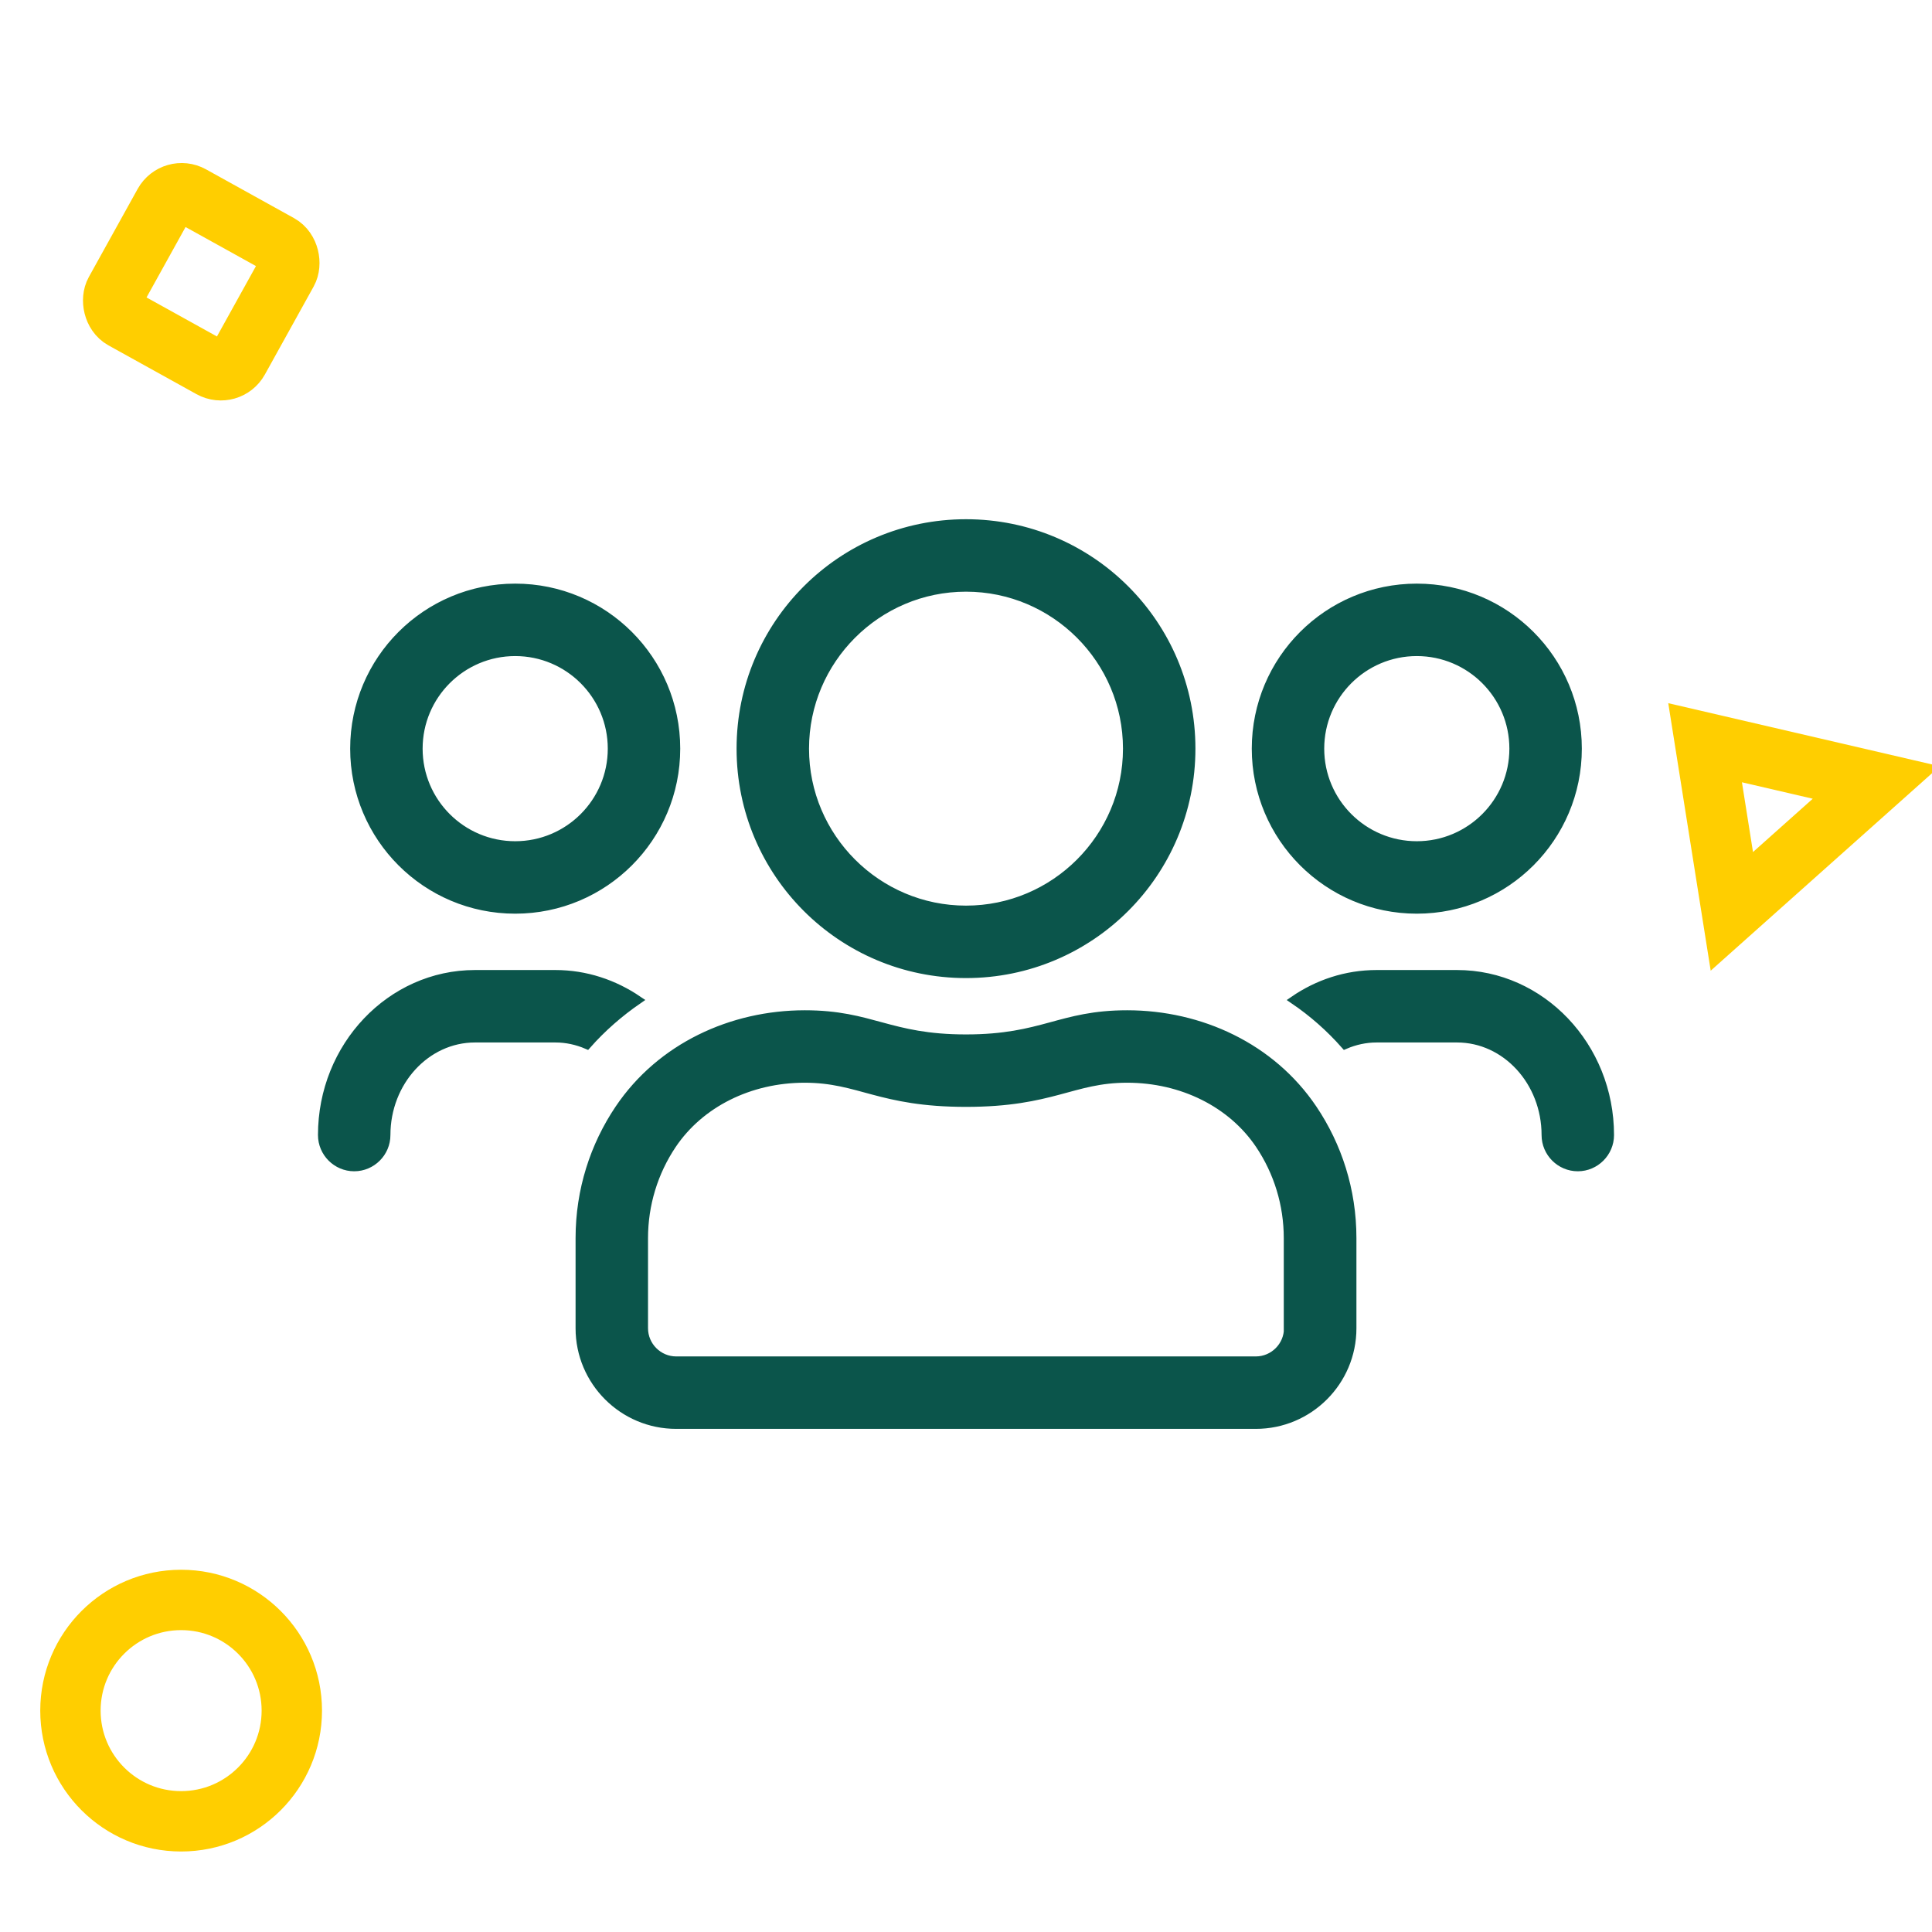 <?xml version="1.0" encoding="UTF-8"?>
<svg width="48px" height="48px" viewBox="0 0 48 48" version="1.1" xmlns="http://www.w3.org/2000/svg" xmlns:xlink="http://www.w3.org/1999/xlink">
    <title>icone/48x48/groupe_48_bicolore</title>
    <g id="icone/48x48/groupe_48_bicolore" stroke="none" stroke-width="1" fill="none" fill-rule="evenodd">
        <circle id="Oval" stroke="#FFCE00" stroke-width="1.5" cx="4.5" cy="42.5" r="2.75"></circle>
        <rect id="Rectangle" stroke="#FFCE00" stroke-width="1.5" transform="translate(5, 7) rotate(29) translate(-5, -7) " x="3.25" y="5.25" width="3.5" height="3.5" rx="0.5"></rect>
        <path d="M43.214,18.018 L45.776,21.554 L40.967,21.616 L43.214,18.018 Z" id="Triangle" stroke="#FFCE00" stroke-width="1.5" transform="translate(43.37, 19.374) rotate(-41) translate(-43.37, -19.374) "></path>
        <g id="users" transform="translate(8, 13)" fill="#0B554B" fill-rule="nonzero" stroke="#0B554B" stroke-width="0.2">
            <path d="M27.2,9.6 C29.41,9.6 31.2,7.81 31.2,5.6 C31.2,3.39 29.41,1.6 27.2,1.6 C24.99,1.6 23.2,3.39 23.2,5.6 C23.2,7.81 24.99,9.6 27.2,9.6 Z M27.2,3.2 C28.525,3.2 29.6,4.275 29.6,5.6 C29.6,6.925 28.525,8 27.2,8 C25.875,8 24.8,6.925 24.8,5.6 C24.8,4.275 25.875,3.2 27.2,3.2 Z M16,11.2 C19.095,11.2 21.6,8.695 21.6,5.6 C21.6,2.505 19.095,0 16,0 C12.905,0 10.4,2.505 10.4,5.6 C10.4,8.695 12.905,11.2 16,11.2 Z M16,1.6 C18.205,1.6 20,3.395 20,5.6 C20,7.805 18.205,9.6 16,9.6 C13.795,9.6 12,7.805 12,5.6 C12,3.395 13.795,1.6 16,1.6 Z M28.2,11.2 L26.2,11.2 C25.44,11.2 24.735,11.44 24.145,11.845 C24.615,12.165 25.04,12.54 25.415,12.965 C25.66,12.86 25.925,12.8 26.2,12.8 L28.2,12.8 C29.41,12.8 30.4,13.875 30.4,15.2 C30.4,15.64 30.76,16 31.2,16 C31.64,16 32,15.64 32,15.2 C32,12.995 30.295,11.2 28.2,11.2 L28.2,11.2 Z M4.8,9.6 C7.01,9.6 8.8,7.81 8.8,5.6 C8.8,3.39 7.01,1.6 4.8,1.6 C2.59,1.6 0.8,3.39 0.8,5.6 C0.8,7.81 2.59,9.6 4.8,9.6 Z M4.8,3.2 C6.125,3.2 7.2,4.275 7.2,5.6 C7.2,6.925 6.125,8 4.8,8 C3.475,8 2.4,6.925 2.4,5.6 C2.4,4.275 3.475,3.2 4.8,3.2 Z M20.005,12.2 C18.335,12.2 17.92,12.8 16,12.8 C14.08,12.8 13.665,12.2 11.995,12.2 C10.18,12.2 8.415,13.01 7.38,14.545 C6.76,15.465 6.4,16.57 6.4,17.76 L6.4,20 C6.4,21.325 7.475,22.4 8.8,22.4 L23.2,22.4 C24.525,22.4 25.6,21.325 25.6,20 L25.6,17.76 C25.6,16.57 25.24,15.465 24.62,14.545 C23.585,13.01 21.82,12.2 20.005,12.2 L20.005,12.2 Z M24,20 C24,20.44 23.64,20.8 23.2,20.8 L8.8,20.8 C8.36,20.8 8,20.44 8,20 L8,17.76 C8,16.93 8.245,16.125 8.705,15.44 C9.395,14.415 10.625,13.8 11.99,13.8 C13.36,13.8 13.85,14.4 16,14.4 C18.15,14.4 18.64,13.8 20.005,13.8 C21.37,13.8 22.6,14.415 23.29,15.44 C23.75,16.125 23.995,16.93 23.995,17.76 L23.995,20 L24,20 Z M7.855,11.845 C7.26,11.44 6.555,11.2 5.8,11.2 L3.8,11.2 C1.705,11.2 0,12.995 0,15.2 C0,15.64 0.36,16 0.8,16 C1.24,16 1.6,15.64 1.6,15.2 C1.6,13.875 2.59,12.8 3.8,12.8 L5.8,12.8 C6.075,12.8 6.34,12.86 6.585,12.965 C6.96,12.54 7.39,12.165 7.855,11.845 L7.855,11.845 Z" id="Shape"></path>
        </g>
    </g>
</svg>
